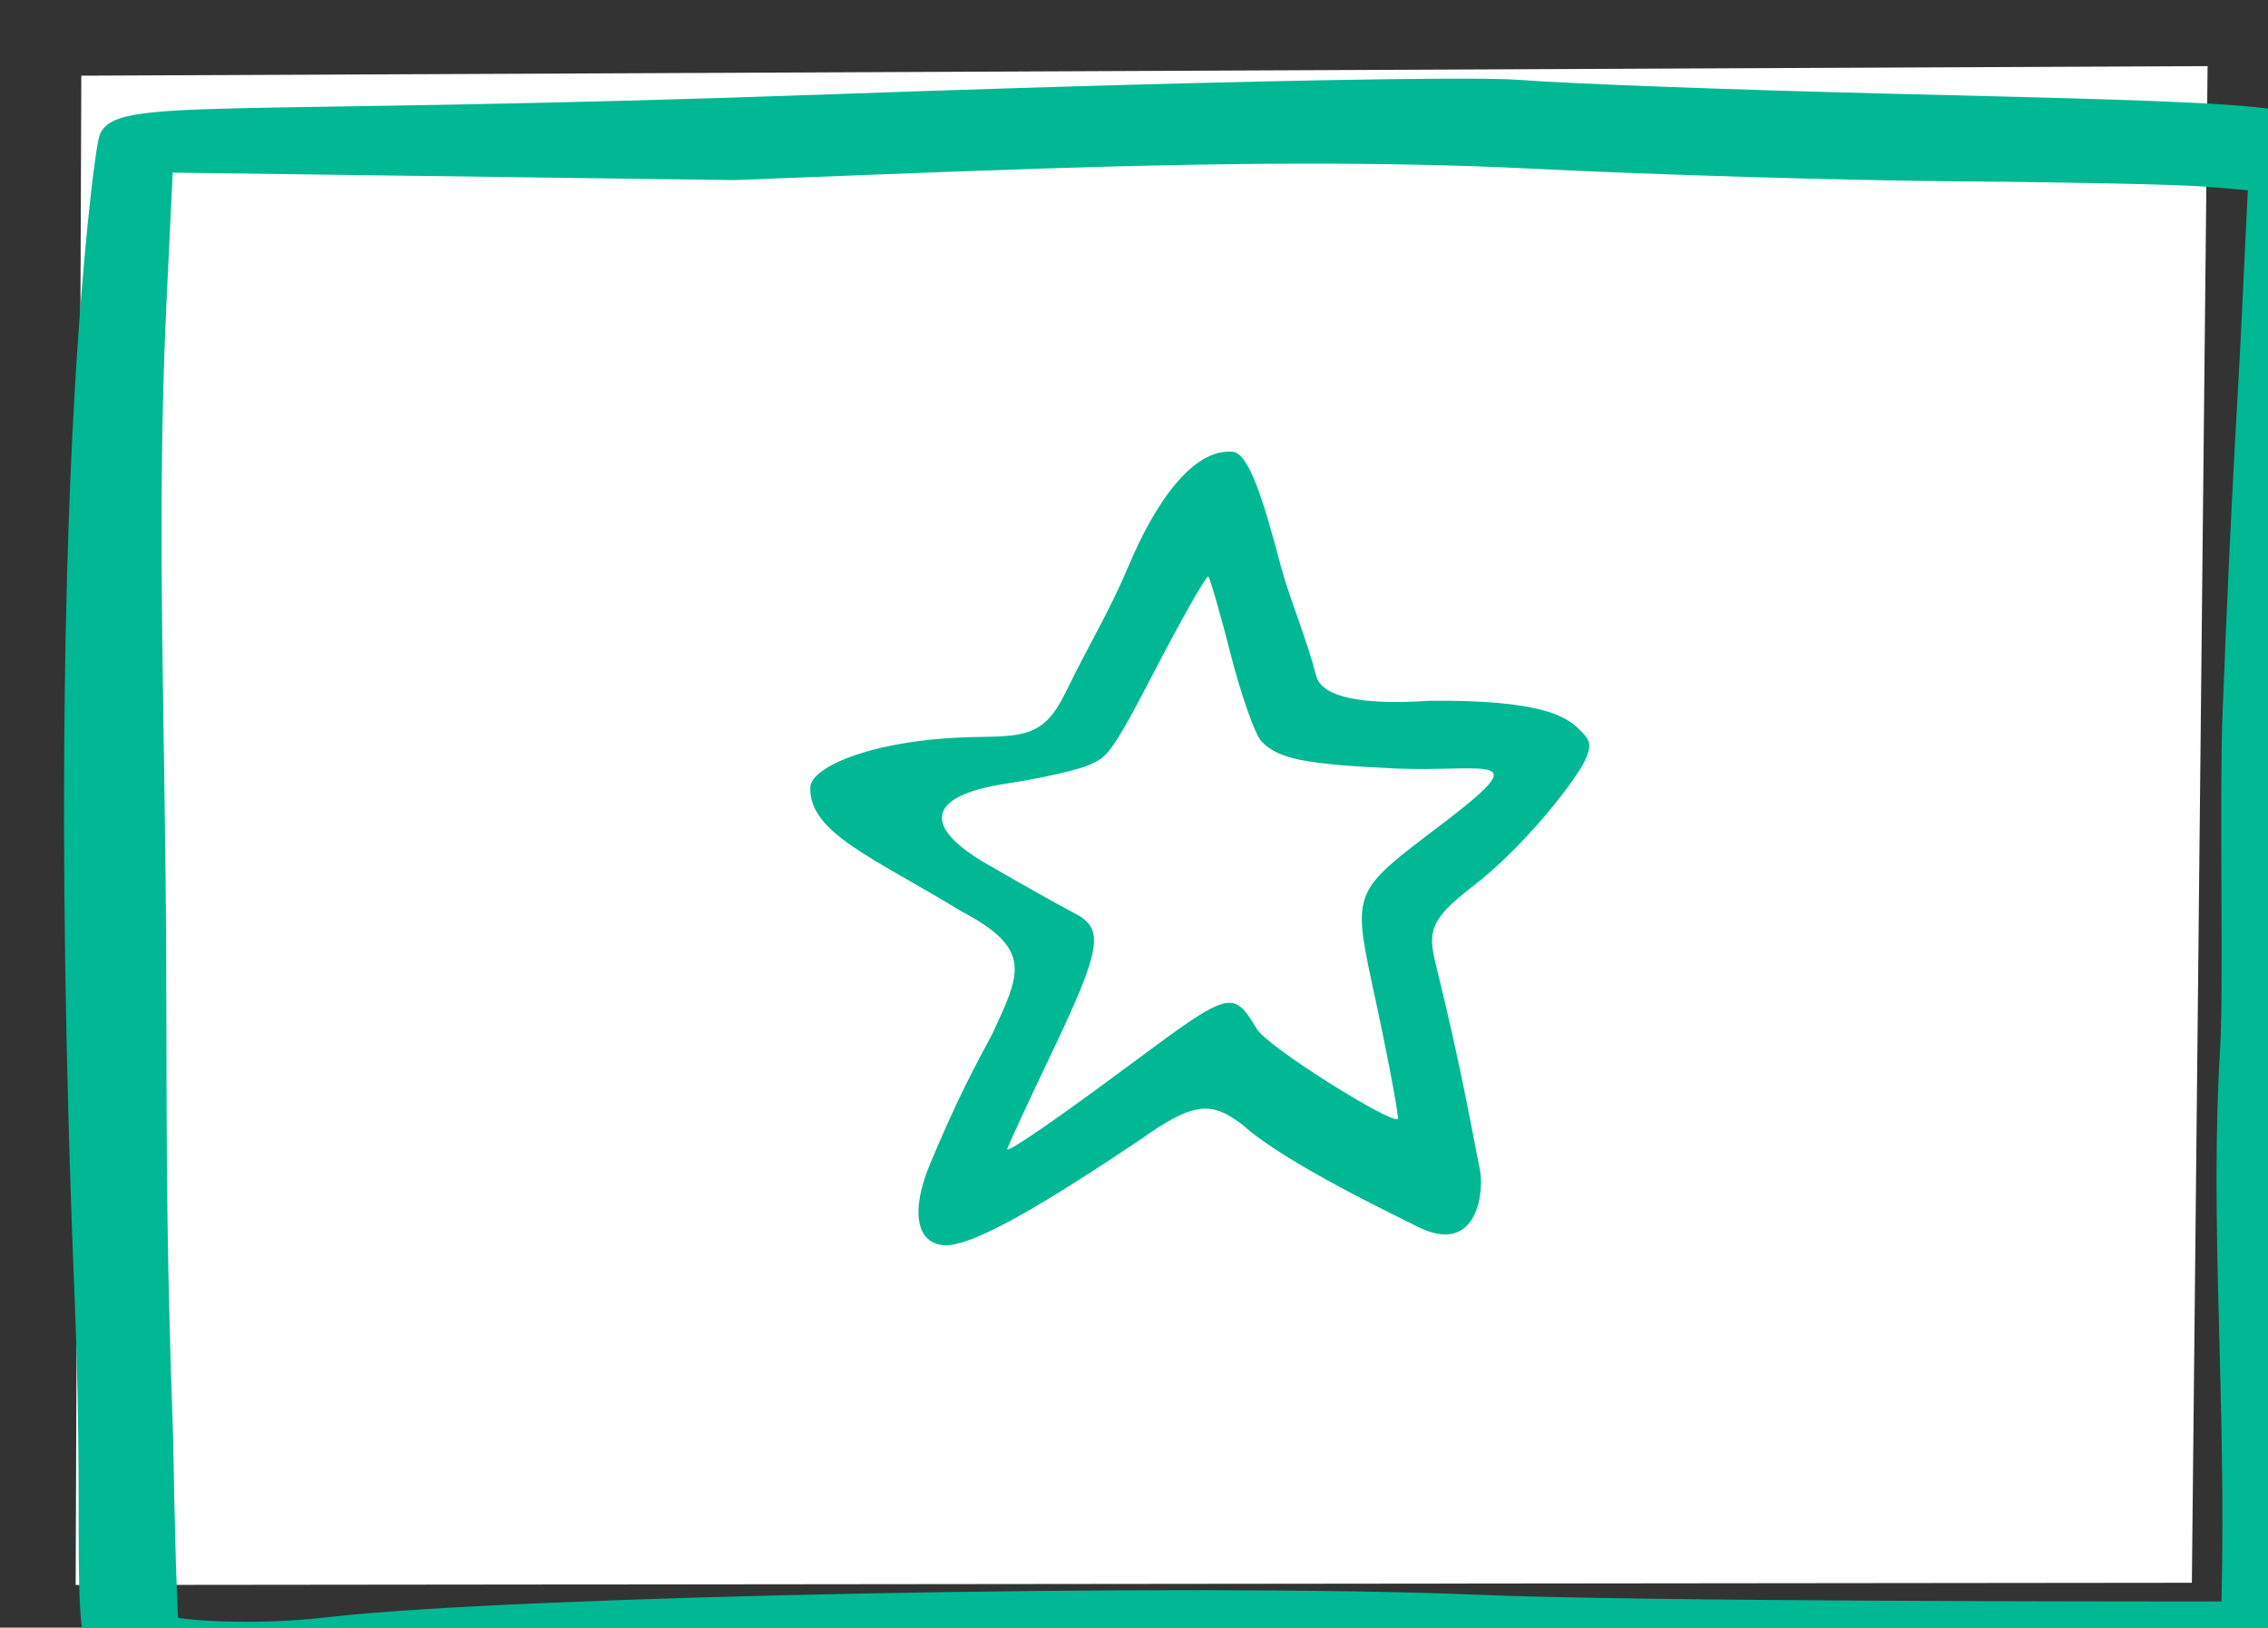 <?xml version="1.0" ?><svg height="95.03mm" viewBox="0 0 132.384 95.03" width="132.384mm" xmlns="http://www.w3.org/2000/svg">
    <rect x="0" y="0" width="132.384" height="95.03" fill="#333333" stroke="none"/>
    <path d="m 841.798,1948.038 124.112,-0.559 -0.918,88.551 -123.524,0.129 z" fill="#FFFFFF" paint-order="markers stroke fill" transform="translate(86.019,-71.45) translate(-923.071,-1872.169)"/>
    <path d="m 9271.867,11023.141 c -26.54,0.136 -77.253,1.404 -132.928,3.396 -137.393,4.916 -157.737,0.479 -161.867,8.6 -1.01,1.986 -3.093,20.531 -4.629,41.211 -2.842,38.247 -5.396,108.358 -1.068,214.851 2.583,63.576 -2.344,79 7.594,85.313 7.811,4.964 13.989,5.232 61.826,3.121 63.813,-2.81 191.932,-2.998 256.875,-0.375 28.494,1.15 73.014,-1.123 98.932,-1.006 25.918,0.113 52.041,1.081 54.012,2.144 1.971,1.066 4.625,1.936 5.898,1.899 6.918,-0.106 7.597,-5.811 7.582,-62.988 -0.04,-99.92 1.155,-270.935 3.977,-276.795 2.191,-4.549 1.866,-5.841 -2.269,-9.006 -5.989,-4.585 -12.663,-5.091 -92.389,-7.012 -35.337,-0.852 -73.036,-2.245 -83.775,-3.099 -2.763,-0.22 -8.923,-0.3 -17.77,-0.254 z m -22.121,18.722 c 14.412,0.07 28.588,0.395 42.412,1.084 26.675,1.344 68.839,2.602 93.695,2.795 24.858,0.193 49.478,0.718 54.711,1.164 l 9.518,0.811 -1.512,31.326 c -0.874,18.107 -1.941,30.705 -4.035,83.24 -0.775,19.437 0.237,61.274 -0.553,74.34 -2.366,39.117 1.395,76.546 0.293,122.016 h -6.062 c -14.296,-0.04 -120.747,0.07 -158.18,-1.5 -62.899,-2.631 -212.94,0.302 -252.619,4.939 -18.056,2.11 -32.991,0.362 -33.19,0.154 -0.198,-0.204 -0.791,-17.967 -1.127,-39.472 -1.351,-38.551 -1.448,-56.833 -1.512,-99.901 -0.082,-55.142 -2.28,-100.32 -0.023,-149.033 l 1.435,-29.998 123.678,1.647 c 44.462,-1.688 89.834,-3.815 133.07,-3.612 z m -24.387,63.414 v 0.02 c -11.043,0.382 -19.693,20.2 -21.635,24.783 -4.717,11.133 -7.937,15.79 -14.188,28.547 -4.603,9.397 -9.156,9.379 -19.492,9.545 -22.148,0.355 -36.486,6.459 -36.609,11.117 -0.268,10.073 14.142,15.571 33.309,27.311 15.85,8.337 12.95,13.661 6.801,26.968 -3.773,7.058 -7.549,13.931 -13.635,28.456 -4.419,10.469 -3.233,17.789 3.113,18.117 6.25,0.325 22.286,-9.267 43.32,-23.399 11.737,-8.37 15.626,-8.303 22.494,-2.972 9.333,8.415 34.815,20.462 38.238,22.224 12.602,6.486 14.876,-6.338 13.889,-12.332 -1.626,-7.828 -3.853,-21.498 -9.76,-45.445 -1.771,-7.178 -1.262,-9.884 7.988,-17 11.964,-9.204 23.102,-23.874 24.932,-27.969 1.466,-3.284 1.266,-4.293 -1.357,-6.799 -2.809,-2.694 -7.955,-6.486 -32.938,-6.256 -13.501,0.924 -23.927,-0.382 -25.016,-5.736 -2.159,-8.178 -5.645,-16.414 -7.539,-23.232 -3.843,-14.528 -7.091,-25.6 -10.84,-25.903 -0.362,-0.04 -0.72,-0.04 -1.076,-0.04 z m -4.303,27.551 v 0 h 0.053 c 0.395,0.379 2.615,8.089 4.93,17.135 2.314,9.046 5.356,17.664 6.76,19.154 3.719,3.944 9.841,5.051 28.793,5.959 21.787,1.044 33.415,-4.504 7.781,14.713 -18.526,14.157 -16.135,13.17 -9.857,43.775 2.068,10.081 3.576,18.518 3.353,18.75 -1.25,1.306 -28.605,-15.752 -31.061,-19.804 -5.297,-8.744 -5.776,-8.61 -27.871,7.808 -16.367,12.164 -27.125,19.564 -27.125,18.656 0,-0.336 4.363,-9.769 9.695,-20.959 11.122,-23.338 11.825,-27.604 5.106,-31.025 -2.526,-1.286 -11.063,-6.079 -18.971,-10.652 -14.76,-8.433 -13.586,-15.241 3.98,-17.897 8.178,-1.237 16.669,-3.209 18.869,-4.383 2.933,-1.565 3.763,-1.09 12.703,-18.363 6.497,-12.552 12.154,-22.602 12.861,-22.873 z" fill="#00B894" transform="translate(86.019,-71.45) translate(-923.071,-1872.169) matrix(0.265,0,0,0.265,-1536.012,-972.917)"/>
</svg>